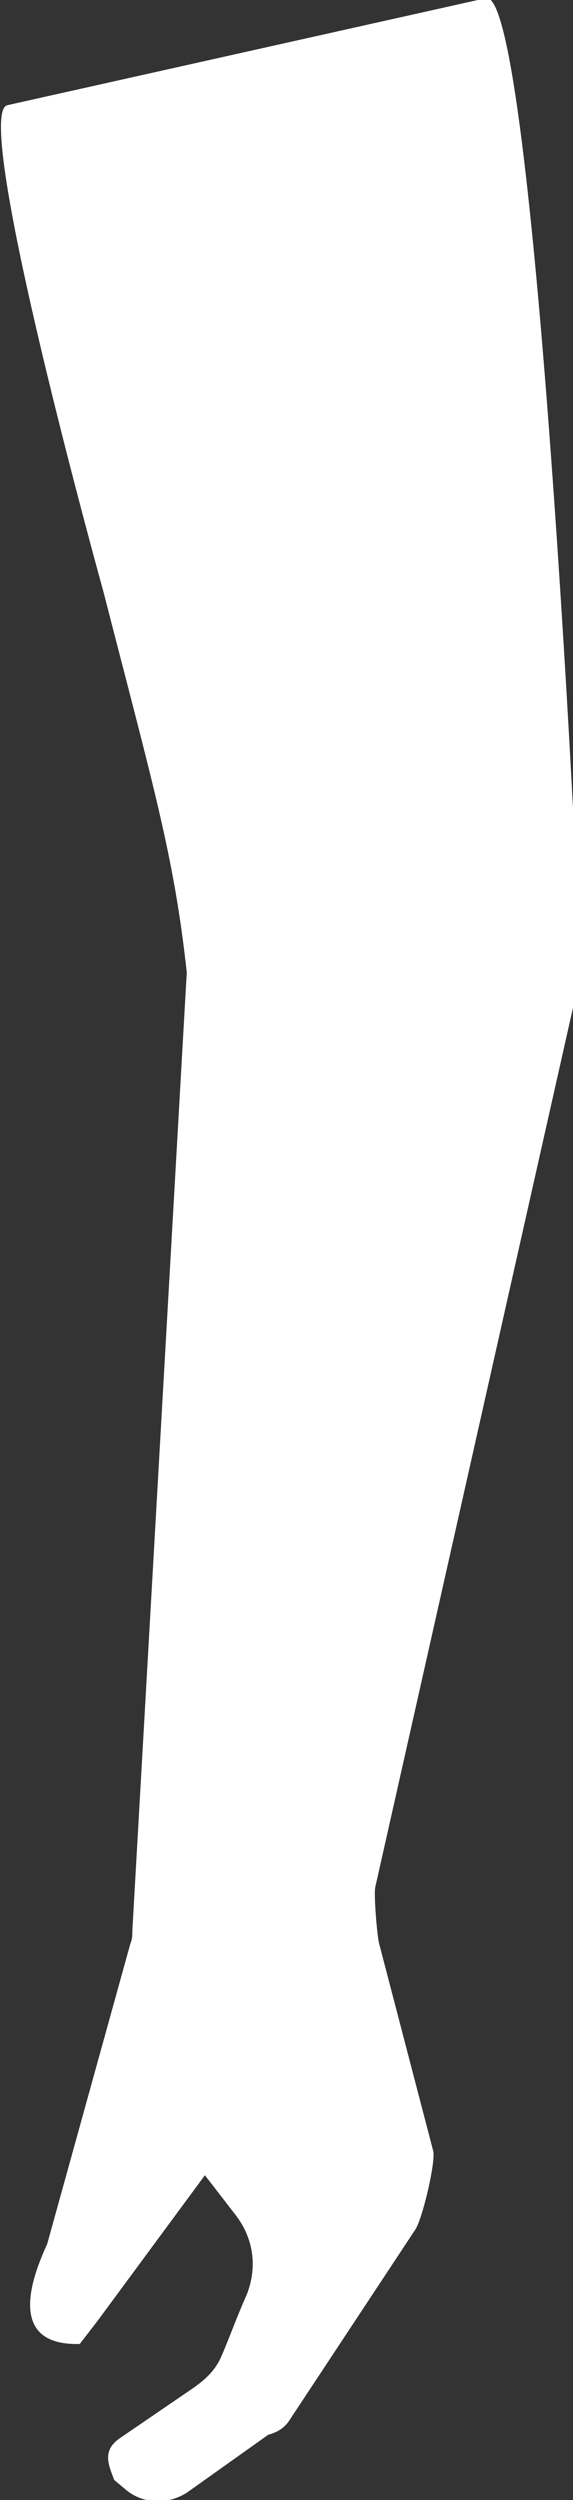 <svg xmlns="http://www.w3.org/2000/svg" width="31.6" height="137.8" viewBox="0 0 31.6 137.8"><rect x="0" y="0" width="31.6" height="137.8" fill="#333333" stroke="none"/><path fill="#FFF" d="M2.6 123.7c-1.3 2.8-1.7 5.6 1.8 5.5l1-1.3 5.9-8 1.7 2.2c1 1.3 1.2 2.9.6 4.4-.5 1.1-1 2.5-1.4 3.4-.3.7-.8 1.2-1.5 1.7l-4.1 2.8c-1 .7-.6 1.5-.3 2.3l.6.5c.9.8 2.3.9 3.4.2l4.5-3.2c.4-.1.8-.3 1.1-.7l7-10.6c.4-.6 1.1-3.6 1-4.3l-3-11.5c-.1-.4-.3-2.7-.2-3.1l11-48.9v-8.6S29.4-.7 26.8-.1L.4 5.8c-2 .5 5.3 26.8 5.3 26.8 2.8 10.9 3.9 14.6 4.6 21l-3 52.8c0 .2 0 .5-.1.7l-4.6 16.6z"/></svg>